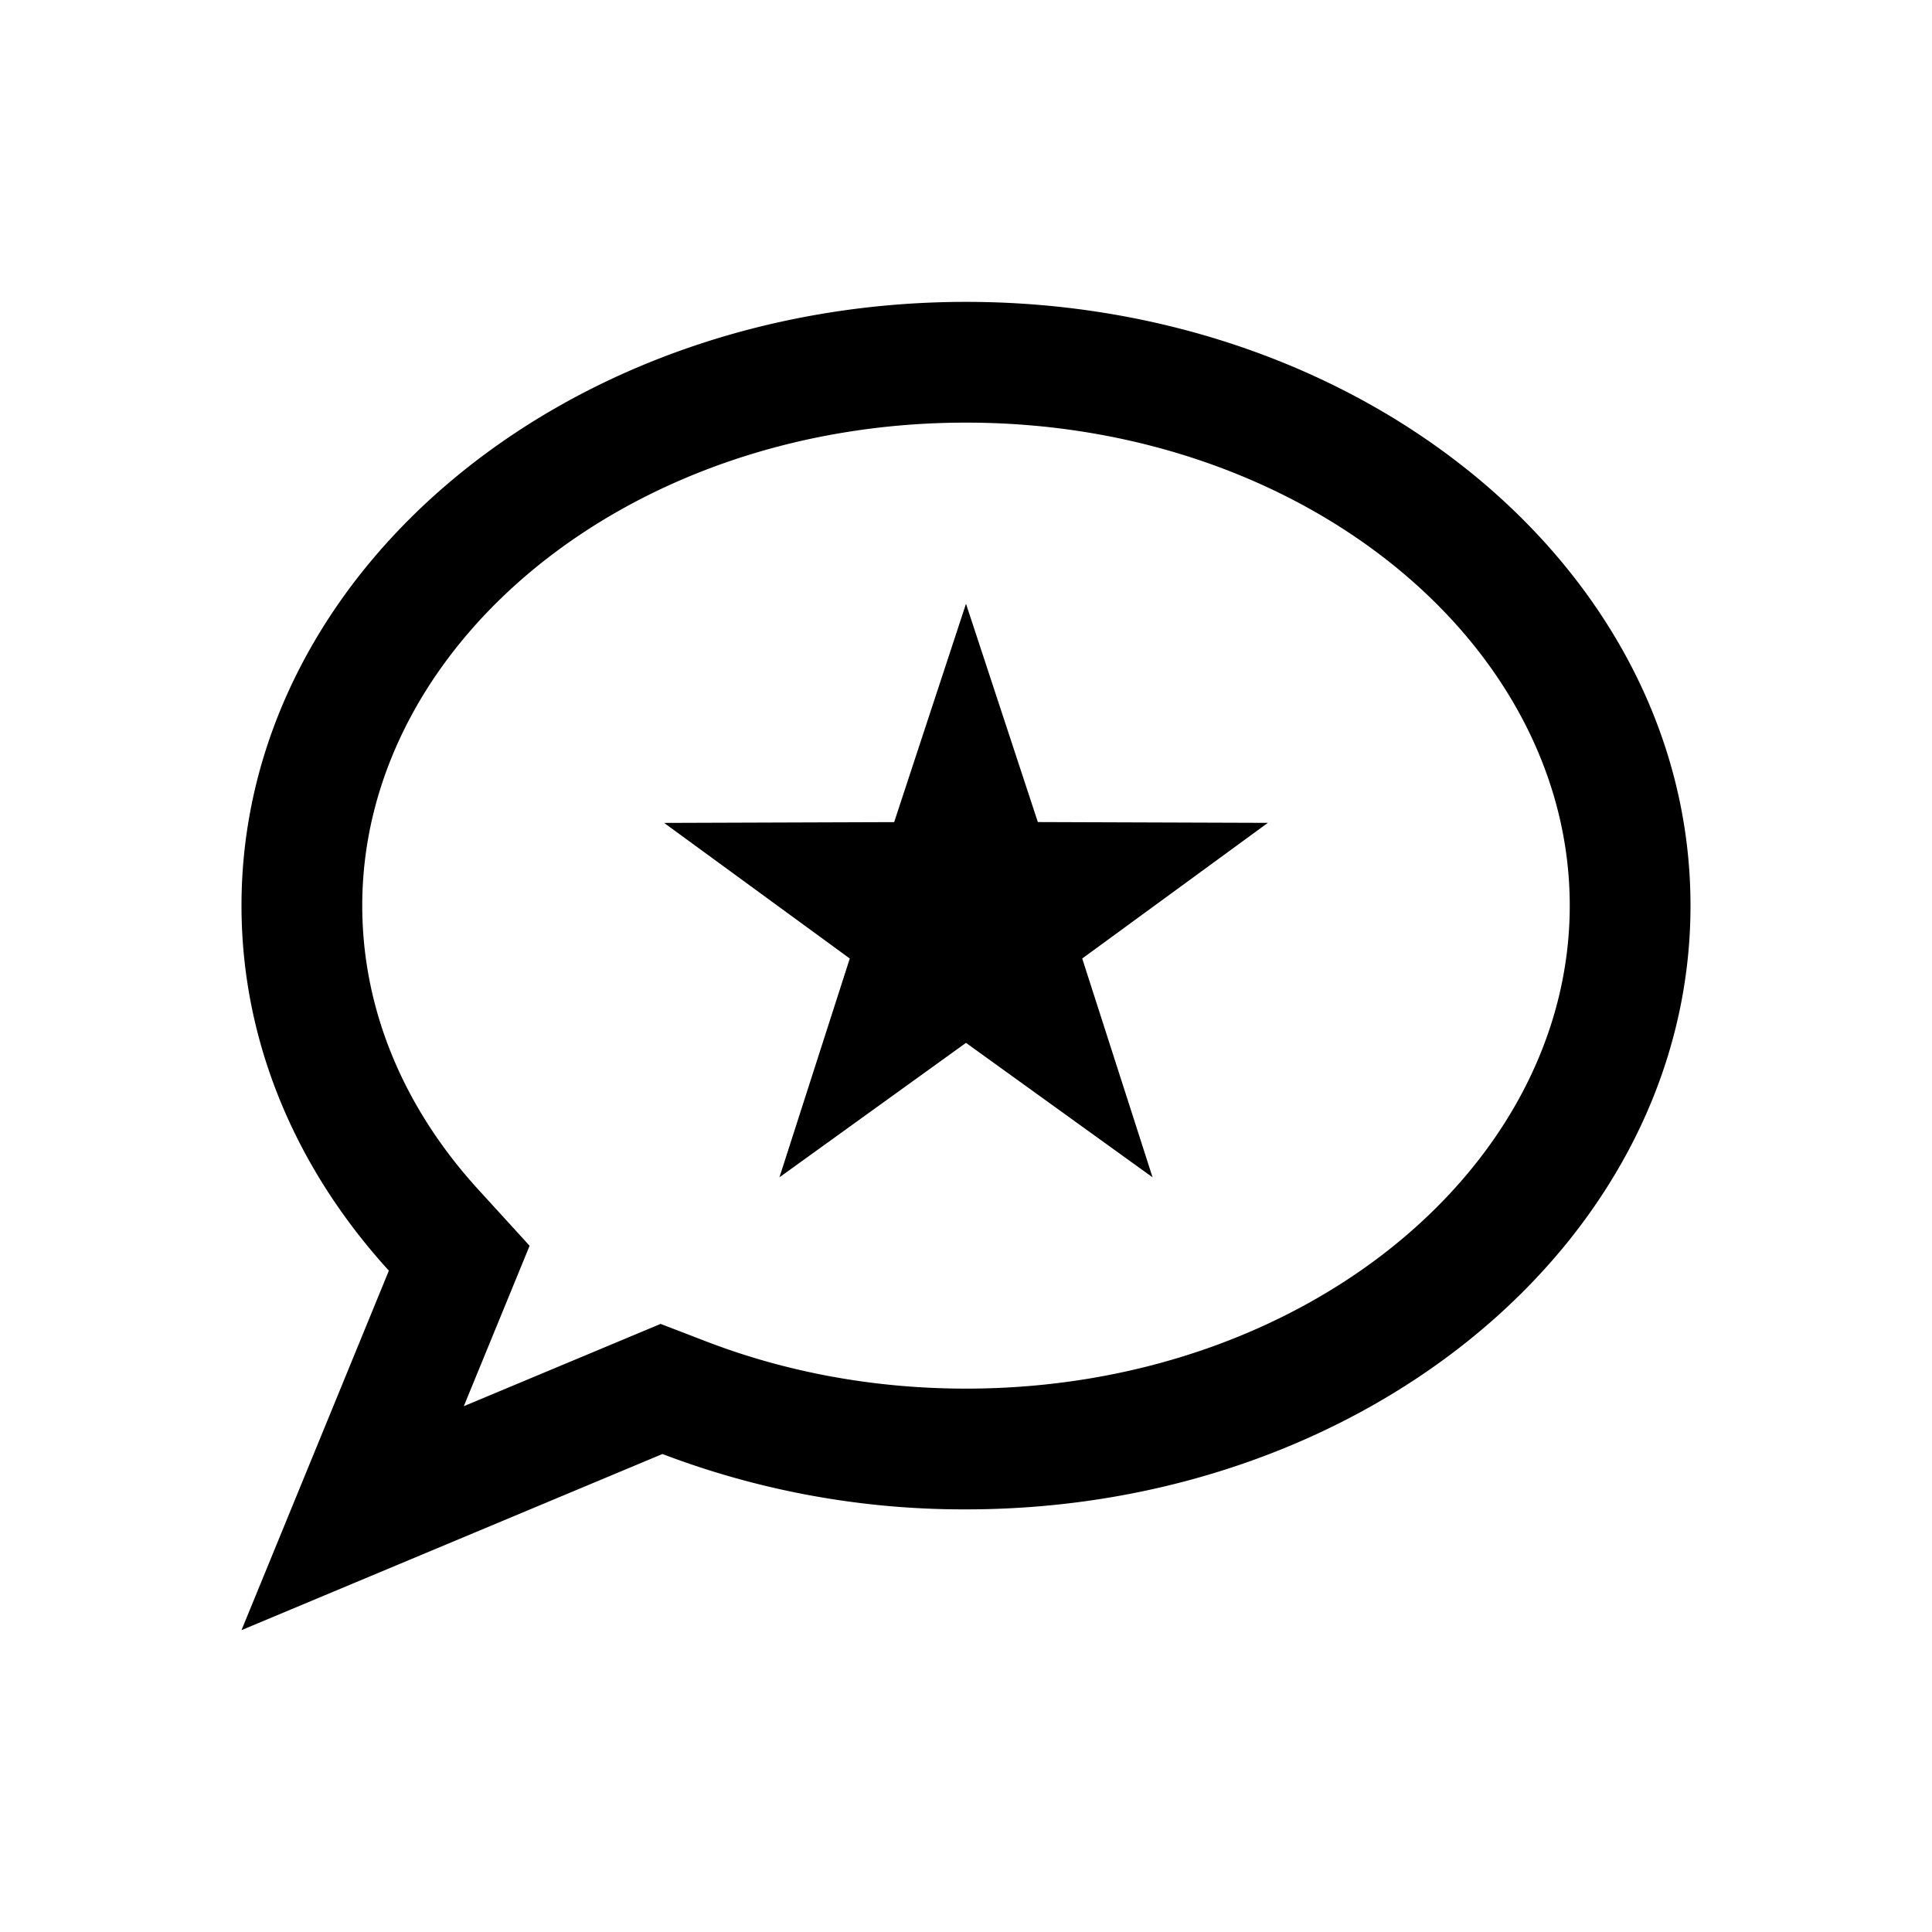 <svg width="32" height="32" xmlns="http://www.w3.org/2000/svg" xmlns:xlink="http://www.w3.org/1999/xlink"><defs><path d="M4 27l2.441-5.954C4.91 19.367 4 17.272 4 15 4 9.477 9.373 5 16 5s12 4.477 12 10-5.373 10-12 10a14.02 14.02 0 01-5.028-.917L4 27zm3.682-3.709l3.26-1.363.749.288C13.024 22.73 14.486 23 16 23c5.595 0 10-3.67 10-8s-4.405-8-10-8-10 3.67-10 8c0 1.7.67 3.33 1.919 4.699l.853.935-1.09 2.657zM16 17.273L12.91 19.5l1.165-3.624L11 13.63l3.81-.013L16 10l1.19 3.616 3.81.013-3.075 2.247L19.09 19.5 16 17.273z" id="a"/></defs><use xlink:href="#a" fill-rule="evenodd"/></svg>